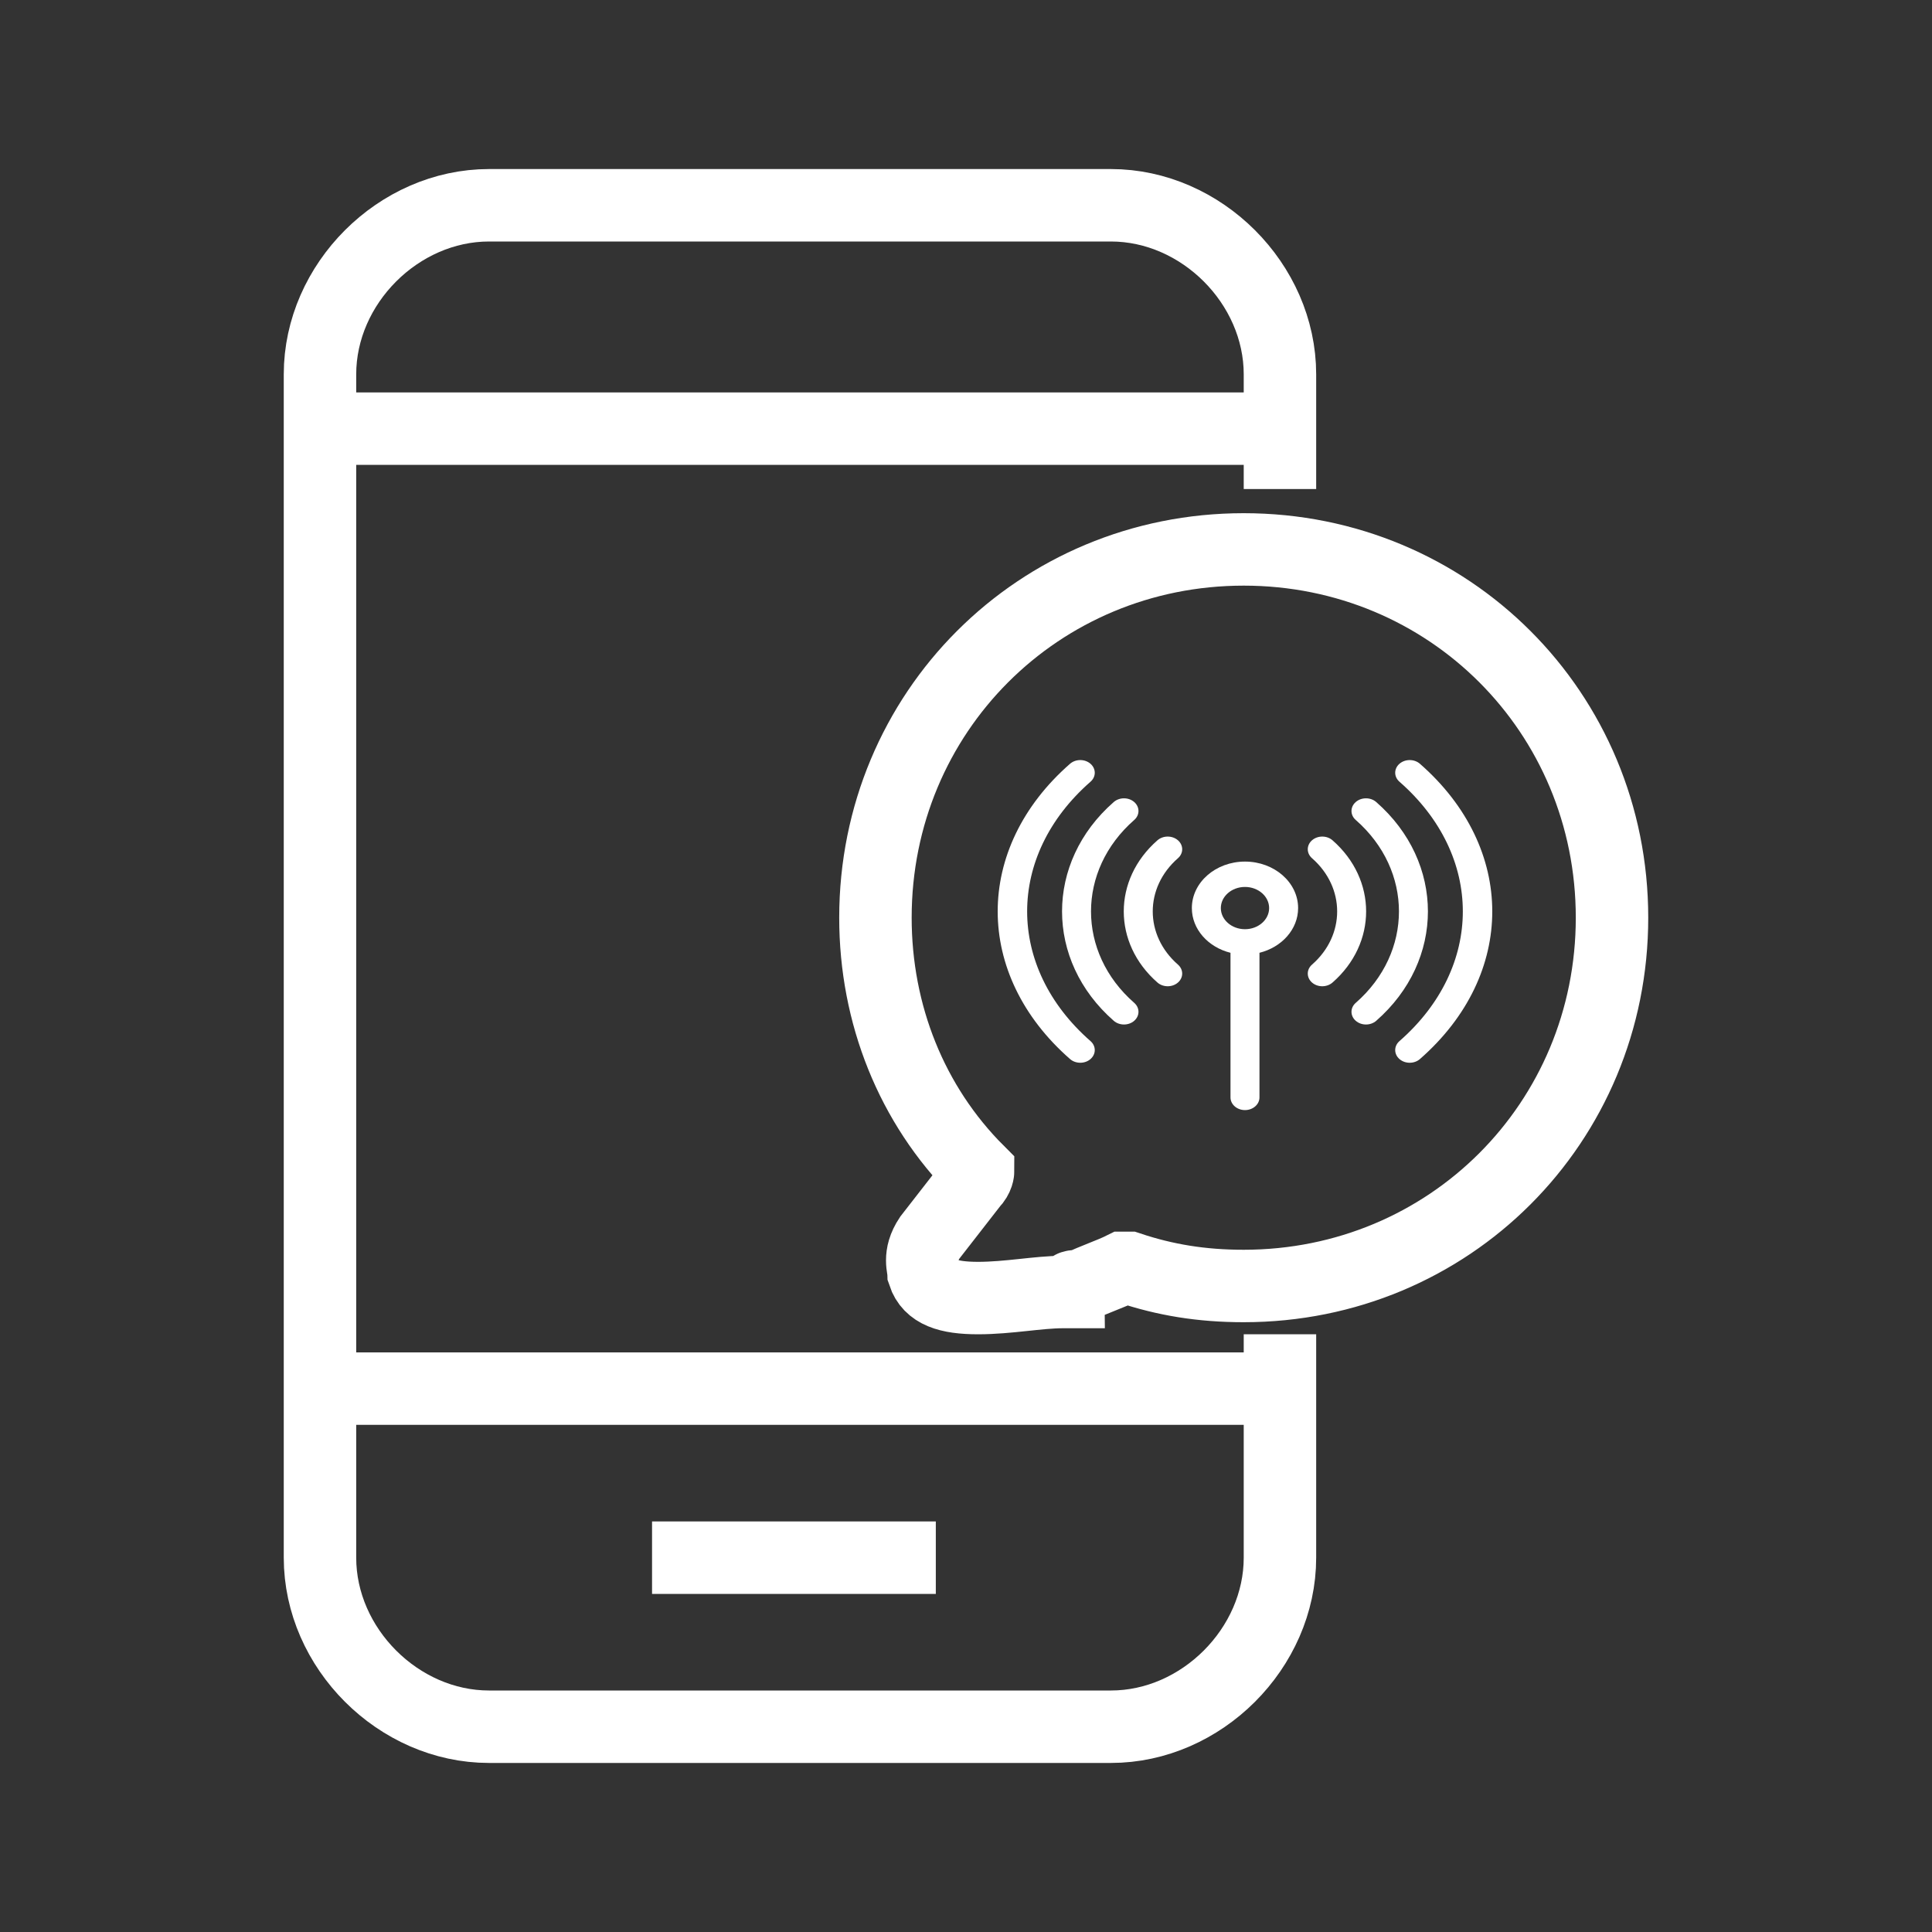 <?xml version="1.0" encoding="utf-8"?>
<svg version="1.1" id="Layer_1" x="0px" y="0px" viewBox="-289 381 32 32" style="enable-background:new -289 381 32 32;" xmlns="http://www.w3.org/2000/svg">
  <rect x="-289" y="381" width="32" height="32" fill="#333333" stroke="none"/>
  <style type="text/css">
	.st0{fill:#2188C9;stroke:#2188C9;stroke-width:0.5;stroke-miterlimit:10;}
	.st1{fill:none;stroke:#0c2c63;stroke-width:1.2;stroke-miterlimit:10;}
	.st2{fill:none;stroke:#2188C9;stroke-width:1.2;stroke-miterlimit:10;}
</style>
  <g>
    <path class="st1" d="M-267.8,403.1v3.7c0,1.5-1.3,2.8-2.8,2.8h-10.3c-1.5,0-2.8-1.3-2.8-2.8v-19.6c0-1.5,1.3-2.8,2.8-2.8h10.3 c1.5,0,2.8,1.3,2.8,2.8v1.9 M-283.8,388.1h15.9 M-283.8,404h15.9 M-278.2,406.8h4.7" style="stroke: rgb(255, 255, 255);"/>
    <path class="st2" d="M-272.8,402.5L-272.8,402.5c-0.5,0-0.8-0.1-0.9-0.4c0-0.1-0.1-0.3,0.1-0.6l0.7-0.9c0.1-0.1,0.1-0.2,0.1-0.2 c-1.1-1.1-1.7-2.6-1.7-4.2c0-3.4,2.7-6.1,6.1-6.1c3.4,0,6.1,2.7,6.1,6.1c0,3.4-2.7,6.1-6.1,6.1c-0.7,0-1.3-0.1-1.9-0.3 c0,0,0,0-0.1,0c-0.2,0.1-0.5,0.2-0.7,0.3c-0.1,0-0.2,0-0.2,0.1h-0.1C-271.8,402.4-272.3,402.5-272.8,402.5z" style="stroke: rgb(255, 255, 255);"/>
    <g transform="matrix(0.016, 0, 0, 0.014, -272.475, 392.904)" style="">
      <path d="m255.991 169.039c-30.327 0-55 24.673-55 55 0 25.127 16.943 46.356 40 52.904v171.096c0 8.284 6.716 15 15 15s15-6.716 15-15v-171.096c23.057-6.547 40-27.777 40-52.904 0-30.327-24.673-55-55-55zm0 80c-13.785 0-25-11.215-25-25s11.215-25 25-25 25 11.215 25 25-11.215 25-25 25z" style="fill: rgb(255, 255, 255);"/>
      <path d="m186.597 143.845c-5.857-5.858-15.354-5.858-21.213 0-46.505 46.503-46.512 121.781 0 168.291 5.859 5.858 15.355 5.858 21.213 0 5.858-5.857 5.858-15.355 0-21.213-34.78-34.779-34.786-91.08 0-125.865 5.858-5.858 5.858-15.356 0-21.213z" style="fill: rgb(255, 255, 255);"/>
      <path d="m346.597 143.845c-5.857-5.857-15.355-5.857-21.213 0s-5.858 15.355 0 21.213c34.701 34.701 34.701 91.164 0 125.865-5.858 5.857-5.858 15.355 0 21.213 5.859 5.858 15.355 5.858 21.213 0 46.399-46.397 46.399-121.894 0-168.291z" style="fill: rgb(255, 255, 255);"/>
      <path d="m141.342 119.803c5.858-5.857 5.858-15.355 0-21.213-5.857-5.857-15.355-5.857-21.213 0-71.352 71.352-71.352 187.449 0 258.801 5.856 5.857 15.354 5.86 21.213 0 5.858-5.857 5.858-15.355 0-21.213-59.654-59.655-59.654-156.72 0-216.375z" style="fill: rgb(255, 255, 255);"/>
      <path d="m391.852 98.59c-5.857-5.857-15.355-5.857-21.213 0s-5.858 15.355 0 21.213c59.654 59.655 59.654 156.72 0 216.375-5.858 5.857-5.858 15.355 0 21.213 5.859 5.858 15.355 5.858 21.213 0 71.352-71.352 71.352-187.449 0-258.801z" style="fill: rgb(255, 255, 255);"/>
      <path d="m96.087 74.548c5.858-5.857 5.858-15.355 0-21.213-5.857-5.857-15.355-5.857-21.213 0-99.941 99.94-99.724 249.587 0 349.311 5.856 5.857 15.354 5.86 21.213 0 5.858-5.857 5.858-15.355 0-21.213-87.475-87.477-87.475-219.408 0-306.885z" style="fill: rgb(255, 255, 255);"/>
      <path d="m437.107 53.335c-5.857-5.857-15.355-5.857-21.213 0s-5.858 15.355 0 21.213c87.477 87.477 87.477 219.408 0 306.885-5.858 5.857-5.858 15.355 0 21.213 5.859 5.858 15.355 5.858 21.213 0 99.94-99.939 99.725-249.587 0-349.311z" style="fill: rgb(255, 255, 255);"/>
    </g>
  </g>
</svg>